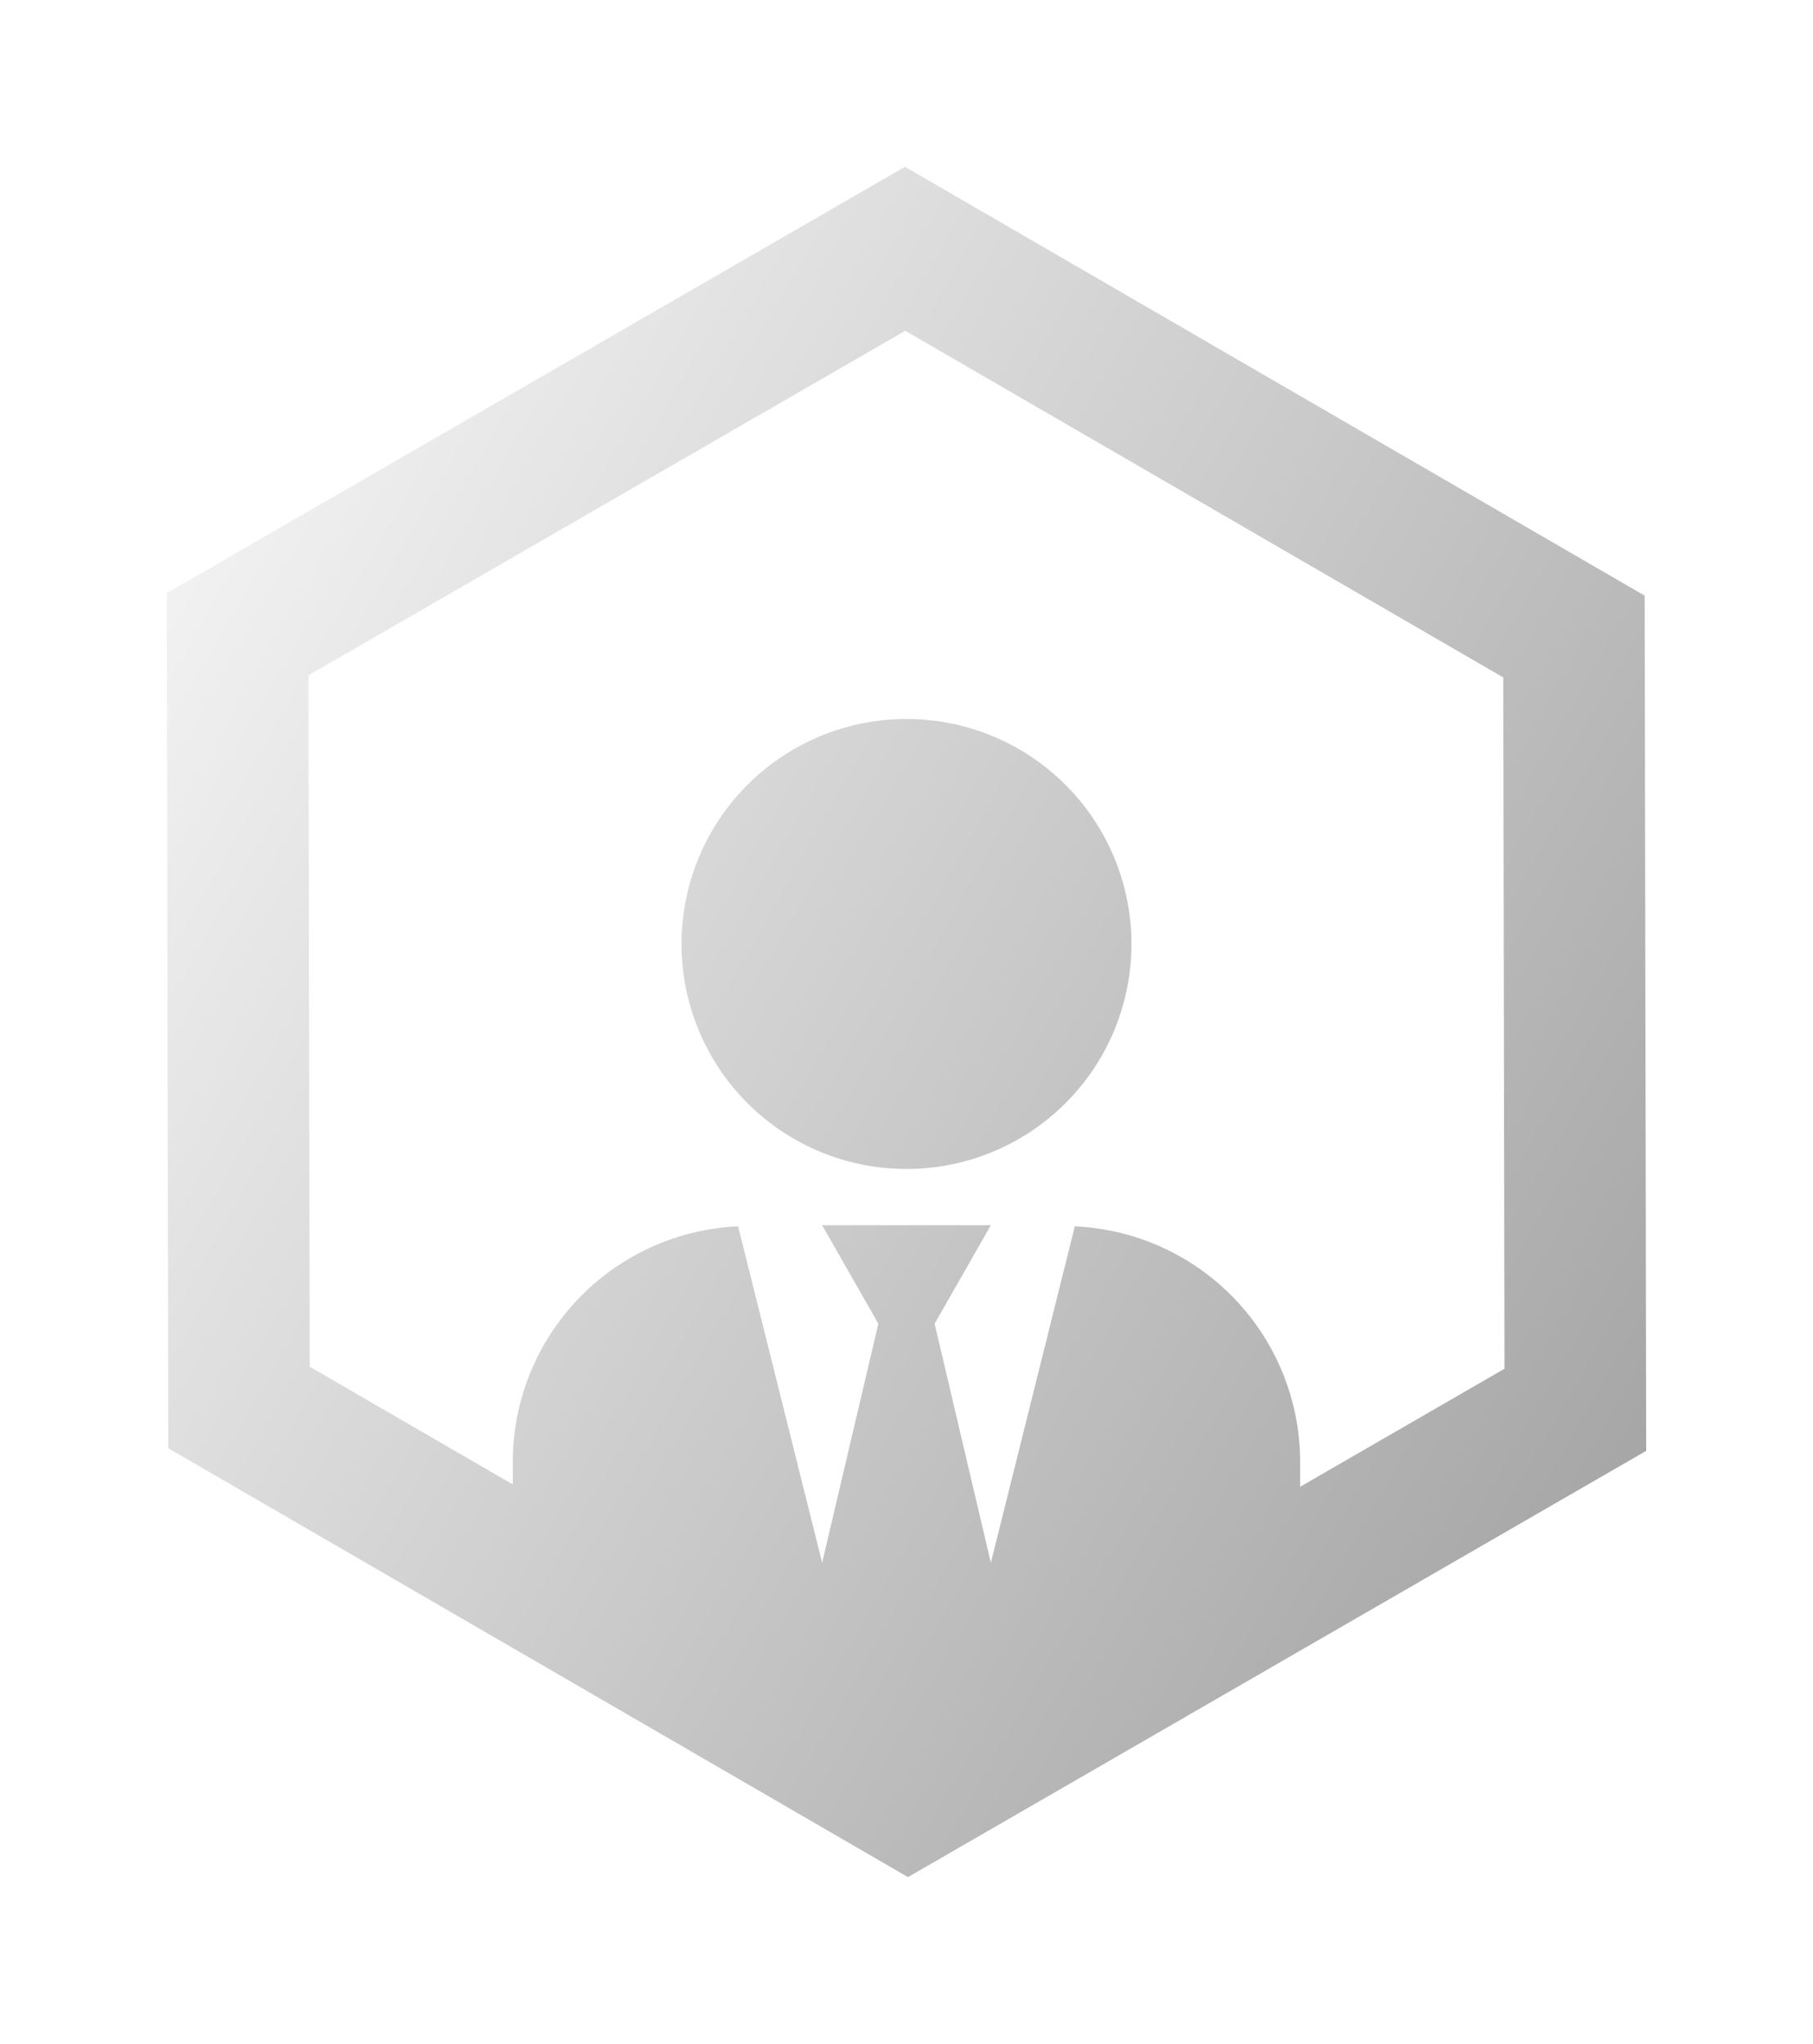 <svg xmlns="http://www.w3.org/2000/svg" xmlns:xlink="http://www.w3.org/1999/xlink" width="97.839" height="110.281" viewBox="0 0 97.839 110.281">
  <defs>
    <linearGradient id="linear-gradient" y1="0.242" x2="1" y2="0.749" gradientUnits="objectBoundingBox">
      <stop offset="0" stop-color="#f1f1f1"/>
      <stop offset="1" stop-color="#8e8e8e"/>
    </linearGradient>
    <filter id="Объединение_47" x="0" y="0" width="97.839" height="110.281" filterUnits="userSpaceOnUse">
      <feOffset dy="3" input="SourceAlpha"/>
      <feGaussianBlur stdDeviation="3" result="blur"/>
      <feFlood/>
      <feComposite operator="in" in2="blur"/>
      <feComposite in="SourceGraphic"/>
    </filter>
  </defs>
  <g id="firstCharCreate" transform="translate(-214.08 -185.86)">
    <g transform="matrix(1, 0, 0, 1, 214.08, 185.86)" filter="url(#Объединение_47)">
      <path id="Объединение_47-2" data-name="Объединение 47" d="M-6605.919-5364.859-6606-5411l39.837-23,39.918,23.139.083,46.141-39.839,23Zm44.39-12.033-3.034,5.312,3.034,12.9,4.532-18.152a12.726,12.726,0,0,1,12.159,12.689v1.362l11.028-6.367-.065-37.3-32.274-18.706-32.206,18.593.066,37.3,10.962,6.354v-1.236a12.726,12.726,0,0,1,12.159-12.689l4.535,18.152,3.034-12.9-3.034-5.312Zm-16.692-15.175a12.139,12.139,0,0,1,12.139-12.139,12.139,12.139,0,0,1,12.141,12.139,12.138,12.138,0,0,1-12.141,12.139A12.138,12.138,0,0,1-6578.221-5392.067Z" transform="translate(6615 5440)" fill="url(#linear-gradient)"/>
    </g>
  </g>
</svg>

